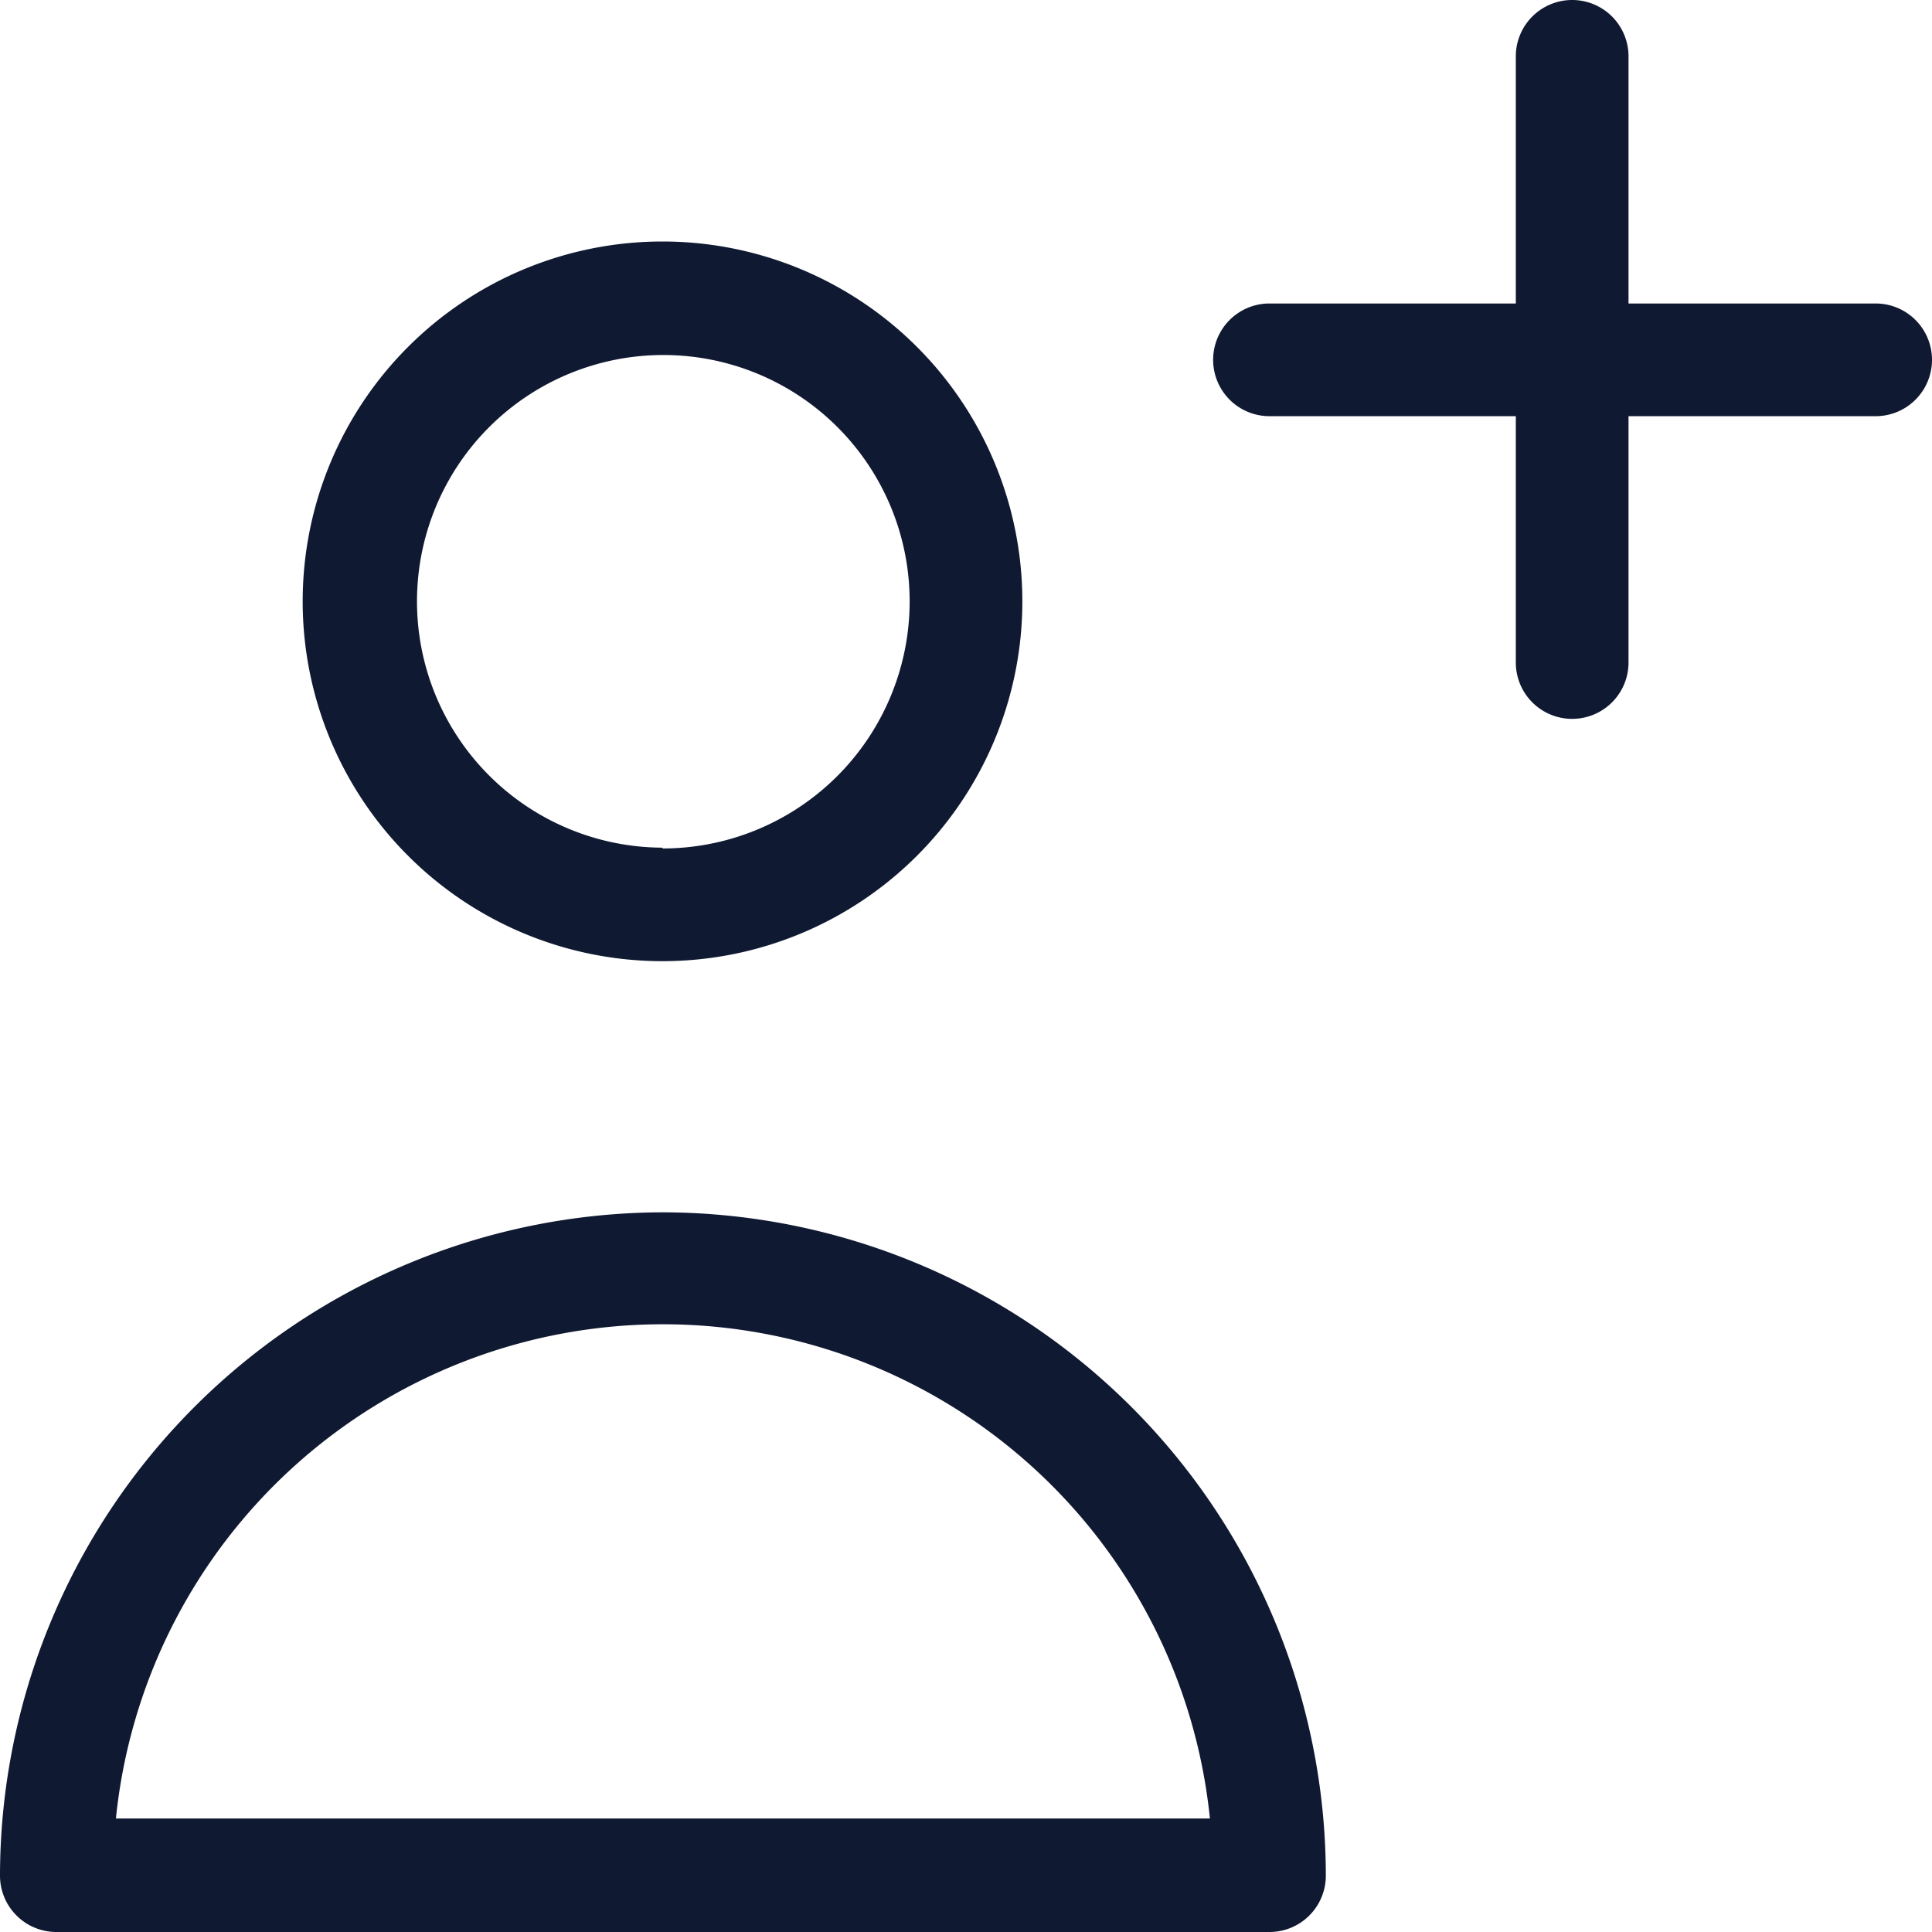 <svg id="Capa_1" data-name="Capa 1" xmlns="http://www.w3.org/2000/svg" viewBox="0 0 24 24"><defs><style>.cls-1{fill:#101932;}</style></defs><title>follow</title><path class="cls-1" d="M23.3,3.77H20.23V.7a.7.7,0,1,0-1.4,0V3.77H15.77a.7.7,0,1,0,0,1.4h3.06V8.23a.7.7,0,1,0,1.4,0V5.17H23.3a.7.7,0,0,0,0-1.4Z" transform="translate(0 0)"/><path class="cls-1" d="M8.23,15.06A8.25,8.25,0,0,0,0,23.3a.7.7,0,0,0,.7.7H15.77a.7.7,0,0,0,.7-.7A8.25,8.25,0,0,0,8.23,15.06ZM1.44,22.59a6.83,6.83,0,0,1,13.59,0Z" transform="translate(0 0)"/><path class="cls-1" d="M8.23,3A4.47,4.47,0,1,0,12.7,7.48,4.47,4.47,0,0,0,8.23,3Zm0,7.53A3.06,3.06,0,1,1,11.3,7.48,3.07,3.07,0,0,1,8.23,10.54Z" transform="translate(0 0)"/></svg>